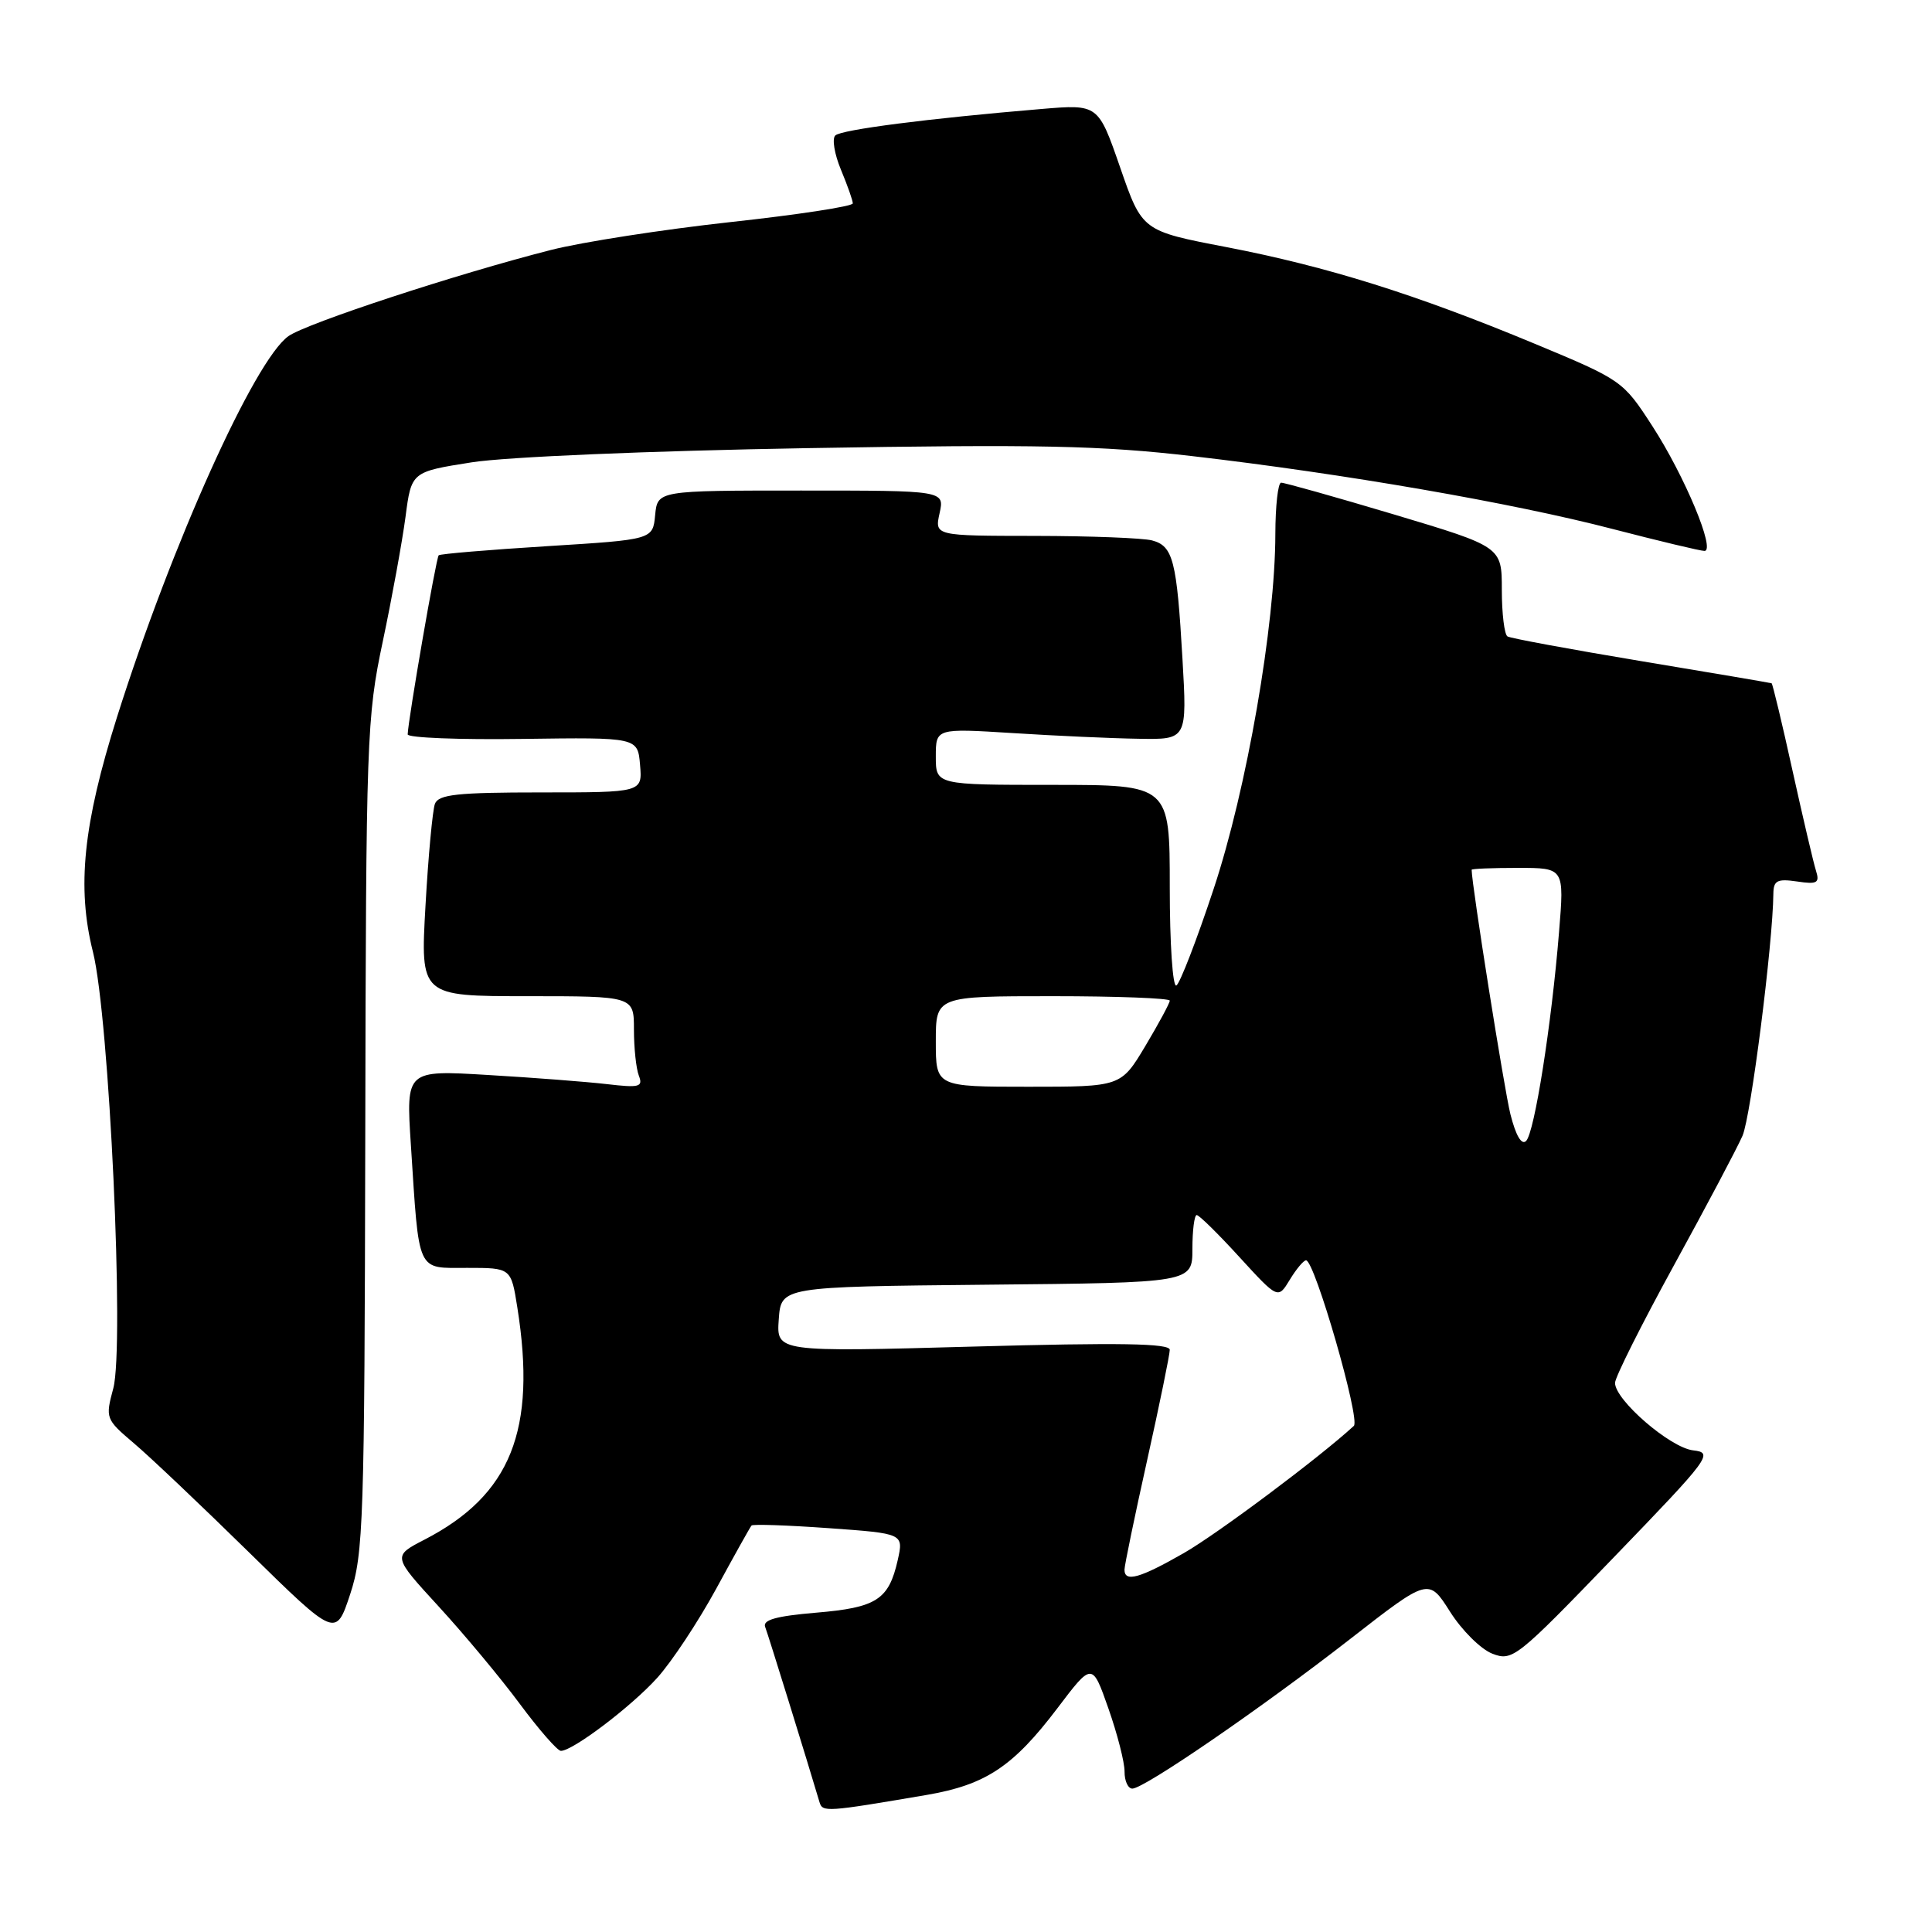 <?xml version="1.0" encoding="UTF-8" standalone="no"?>
<!DOCTYPE svg PUBLIC "-//W3C//DTD SVG 1.1//EN" "http://www.w3.org/Graphics/SVG/1.1/DTD/svg11.dtd" >
<svg xmlns="http://www.w3.org/2000/svg" xmlns:xlink="http://www.w3.org/1999/xlink" version="1.1" viewBox="0 0 256 256">
 <g >
 <path fill="currentColor"
d=" M 122.78 237.84 C 130.61 236.50 134.25 234.08 140.11 226.35 C 144.72 220.26 144.72 220.26 146.87 226.38 C 148.05 229.74 149.02 233.51 149.01 234.75 C 149.00 235.99 149.47 237.00 150.04 237.00 C 151.61 237.00 167.19 226.30 178.90 217.18 C 189.30 209.08 189.30 209.08 192.14 213.56 C 193.70 216.03 196.22 218.53 197.74 219.12 C 200.41 220.15 200.94 219.73 213.85 206.34 C 226.64 193.09 227.08 192.49 224.35 192.18 C 221.31 191.83 214.00 185.52 214.00 183.24 C 214.00 182.50 217.51 175.50 221.79 167.69 C 226.07 159.89 230.17 152.15 230.89 150.50 C 232.00 147.97 234.91 125.10 234.98 118.42 C 235.00 116.67 235.49 116.42 238.11 116.80 C 240.79 117.20 241.14 117.00 240.63 115.38 C 240.30 114.35 238.90 108.36 237.51 102.08 C 236.13 95.80 234.88 90.61 234.75 90.54 C 234.61 90.48 226.85 89.16 217.50 87.61 C 208.15 86.05 200.16 84.58 199.75 84.33 C 199.34 84.08 199.00 81.31 199.00 78.16 C 199.00 72.45 199.00 72.45 184.75 68.18 C 176.91 65.84 170.16 63.94 169.75 63.96 C 169.34 63.98 169.00 67.04 168.99 70.75 C 168.98 82.80 165.20 104.58 160.82 117.77 C 158.59 124.51 156.36 130.28 155.88 130.58 C 155.39 130.88 155.00 125.07 155.00 117.56 C 155.00 104.00 155.00 104.00 139.50 104.00 C 124.00 104.00 124.00 104.00 124.00 100.25 C 124.00 96.50 124.00 96.50 134.25 97.14 C 139.89 97.50 147.38 97.84 150.90 97.89 C 157.30 98.00 157.30 98.00 156.68 87.25 C 155.93 74.25 155.44 72.35 152.66 71.61 C 151.47 71.29 144.50 71.02 137.17 71.01 C 123.84 71.00 123.84 71.00 124.50 68.00 C 125.16 65.00 125.16 65.00 106.14 65.00 C 87.13 65.00 87.13 65.00 86.81 68.25 C 86.50 71.50 86.50 71.50 72.50 72.37 C 64.80 72.85 58.33 73.39 58.13 73.58 C 57.79 73.88 54.08 95.37 54.02 97.31 C 54.01 97.76 60.86 98.03 69.25 97.91 C 84.50 97.70 84.50 97.70 84.81 101.35 C 85.12 105.00 85.12 105.00 71.67 105.00 C 60.59 105.00 58.11 105.27 57.63 106.51 C 57.32 107.34 56.75 113.42 56.38 120.01 C 55.70 132.00 55.70 132.00 69.85 132.00 C 84.00 132.00 84.00 132.00 84.00 136.42 C 84.00 138.85 84.29 141.60 84.65 142.53 C 85.23 144.03 84.73 144.16 80.40 143.65 C 77.71 143.34 70.62 142.79 64.65 142.44 C 53.80 141.79 53.80 141.79 54.44 151.65 C 55.56 168.92 55.14 168.00 61.91 168.00 C 67.72 168.00 67.72 168.00 68.55 173.25 C 71.13 189.51 67.69 198.10 56.25 204.01 C 52.01 206.20 52.01 206.20 58.11 212.85 C 61.47 216.51 66.31 222.31 68.86 225.75 C 71.41 229.19 73.87 232.00 74.32 232.00 C 75.90 232.00 83.65 226.13 87.08 222.33 C 88.99 220.22 92.51 214.90 94.91 210.50 C 97.30 206.10 99.40 202.34 99.58 202.14 C 99.75 201.94 104.36 202.10 109.82 202.49 C 119.74 203.20 119.74 203.20 118.95 206.74 C 117.76 211.98 116.15 213.02 108.12 213.69 C 102.85 214.14 101.03 214.64 101.39 215.58 C 101.79 216.61 107.03 233.53 108.59 238.80 C 108.99 240.14 109.47 240.11 122.78 237.84 Z  M 48.40 150.50 C 48.50 97.72 48.59 95.08 50.72 85.00 C 51.94 79.22 53.29 71.80 53.73 68.51 C 54.51 62.52 54.51 62.52 62.51 61.26 C 67.10 60.54 86.03 59.74 107.00 59.38 C 137.69 58.86 145.81 59.03 158.00 60.44 C 178.09 62.77 200.37 66.63 213.67 70.09 C 219.84 71.69 225.32 73.00 225.85 73.00 C 227.37 73.00 223.23 63.07 218.94 56.45 C 215.06 50.46 214.92 50.36 203.34 45.54 C 187.59 38.99 175.87 35.32 162.50 32.74 C 151.34 30.60 151.34 30.60 148.43 22.20 C 145.52 13.81 145.52 13.81 138.01 14.44 C 122.98 15.70 111.48 17.18 110.68 17.95 C 110.23 18.38 110.57 20.43 111.43 22.49 C 112.29 24.56 113.00 26.56 113.00 26.95 C 113.00 27.34 105.69 28.46 96.76 29.43 C 87.83 30.41 77.14 32.07 73.01 33.12 C 60.48 36.31 40.64 42.83 38.22 44.54 C 33.72 47.73 22.74 72.14 15.51 95.00 C 11.02 109.24 10.16 117.56 12.32 126.15 C 14.48 134.80 16.51 178.38 15.01 183.97 C 13.95 187.91 14.00 188.06 17.71 191.21 C 19.80 192.97 26.68 199.50 33.00 205.70 C 44.50 216.98 44.50 216.98 46.40 211.24 C 48.16 205.90 48.30 201.65 48.40 150.50 Z  M 149.00 207.99 C 149.00 207.44 150.35 200.92 152.00 193.50 C 153.65 186.08 155.00 179.49 155.00 178.86 C 155.00 178.00 148.39 177.89 128.94 178.43 C 102.88 179.15 102.88 179.15 103.19 174.82 C 103.50 170.50 103.50 170.50 130.75 170.23 C 158.00 169.97 158.00 169.97 158.00 165.48 C 158.00 163.02 158.26 161.00 158.57 161.00 C 158.89 161.00 161.44 163.51 164.24 166.58 C 169.34 172.15 169.34 172.15 170.90 169.58 C 171.76 168.16 172.73 167.00 173.06 167.00 C 174.20 167.00 180.29 188.11 179.39 188.94 C 174.80 193.16 161.32 203.24 156.85 205.80 C 151.03 209.13 149.00 209.70 149.00 207.99 Z  M 200.14 147.65 C 199.32 144.37 195.02 117.30 195.00 115.25 C 195.00 115.11 197.76 115.00 201.14 115.00 C 207.28 115.00 207.28 115.00 206.58 123.51 C 205.59 135.73 203.33 150.07 202.22 151.18 C 201.62 151.78 200.86 150.49 200.14 147.65 Z  M 124.00 138.00 C 124.00 132.00 124.00 132.00 139.50 132.00 C 148.03 132.00 155.00 132.27 155.00 132.59 C 155.00 132.92 153.54 135.62 151.77 138.59 C 148.53 144.00 148.53 144.00 136.27 144.00 C 124.00 144.00 124.00 144.00 124.00 138.00 Z "/>
</g>
</svg>